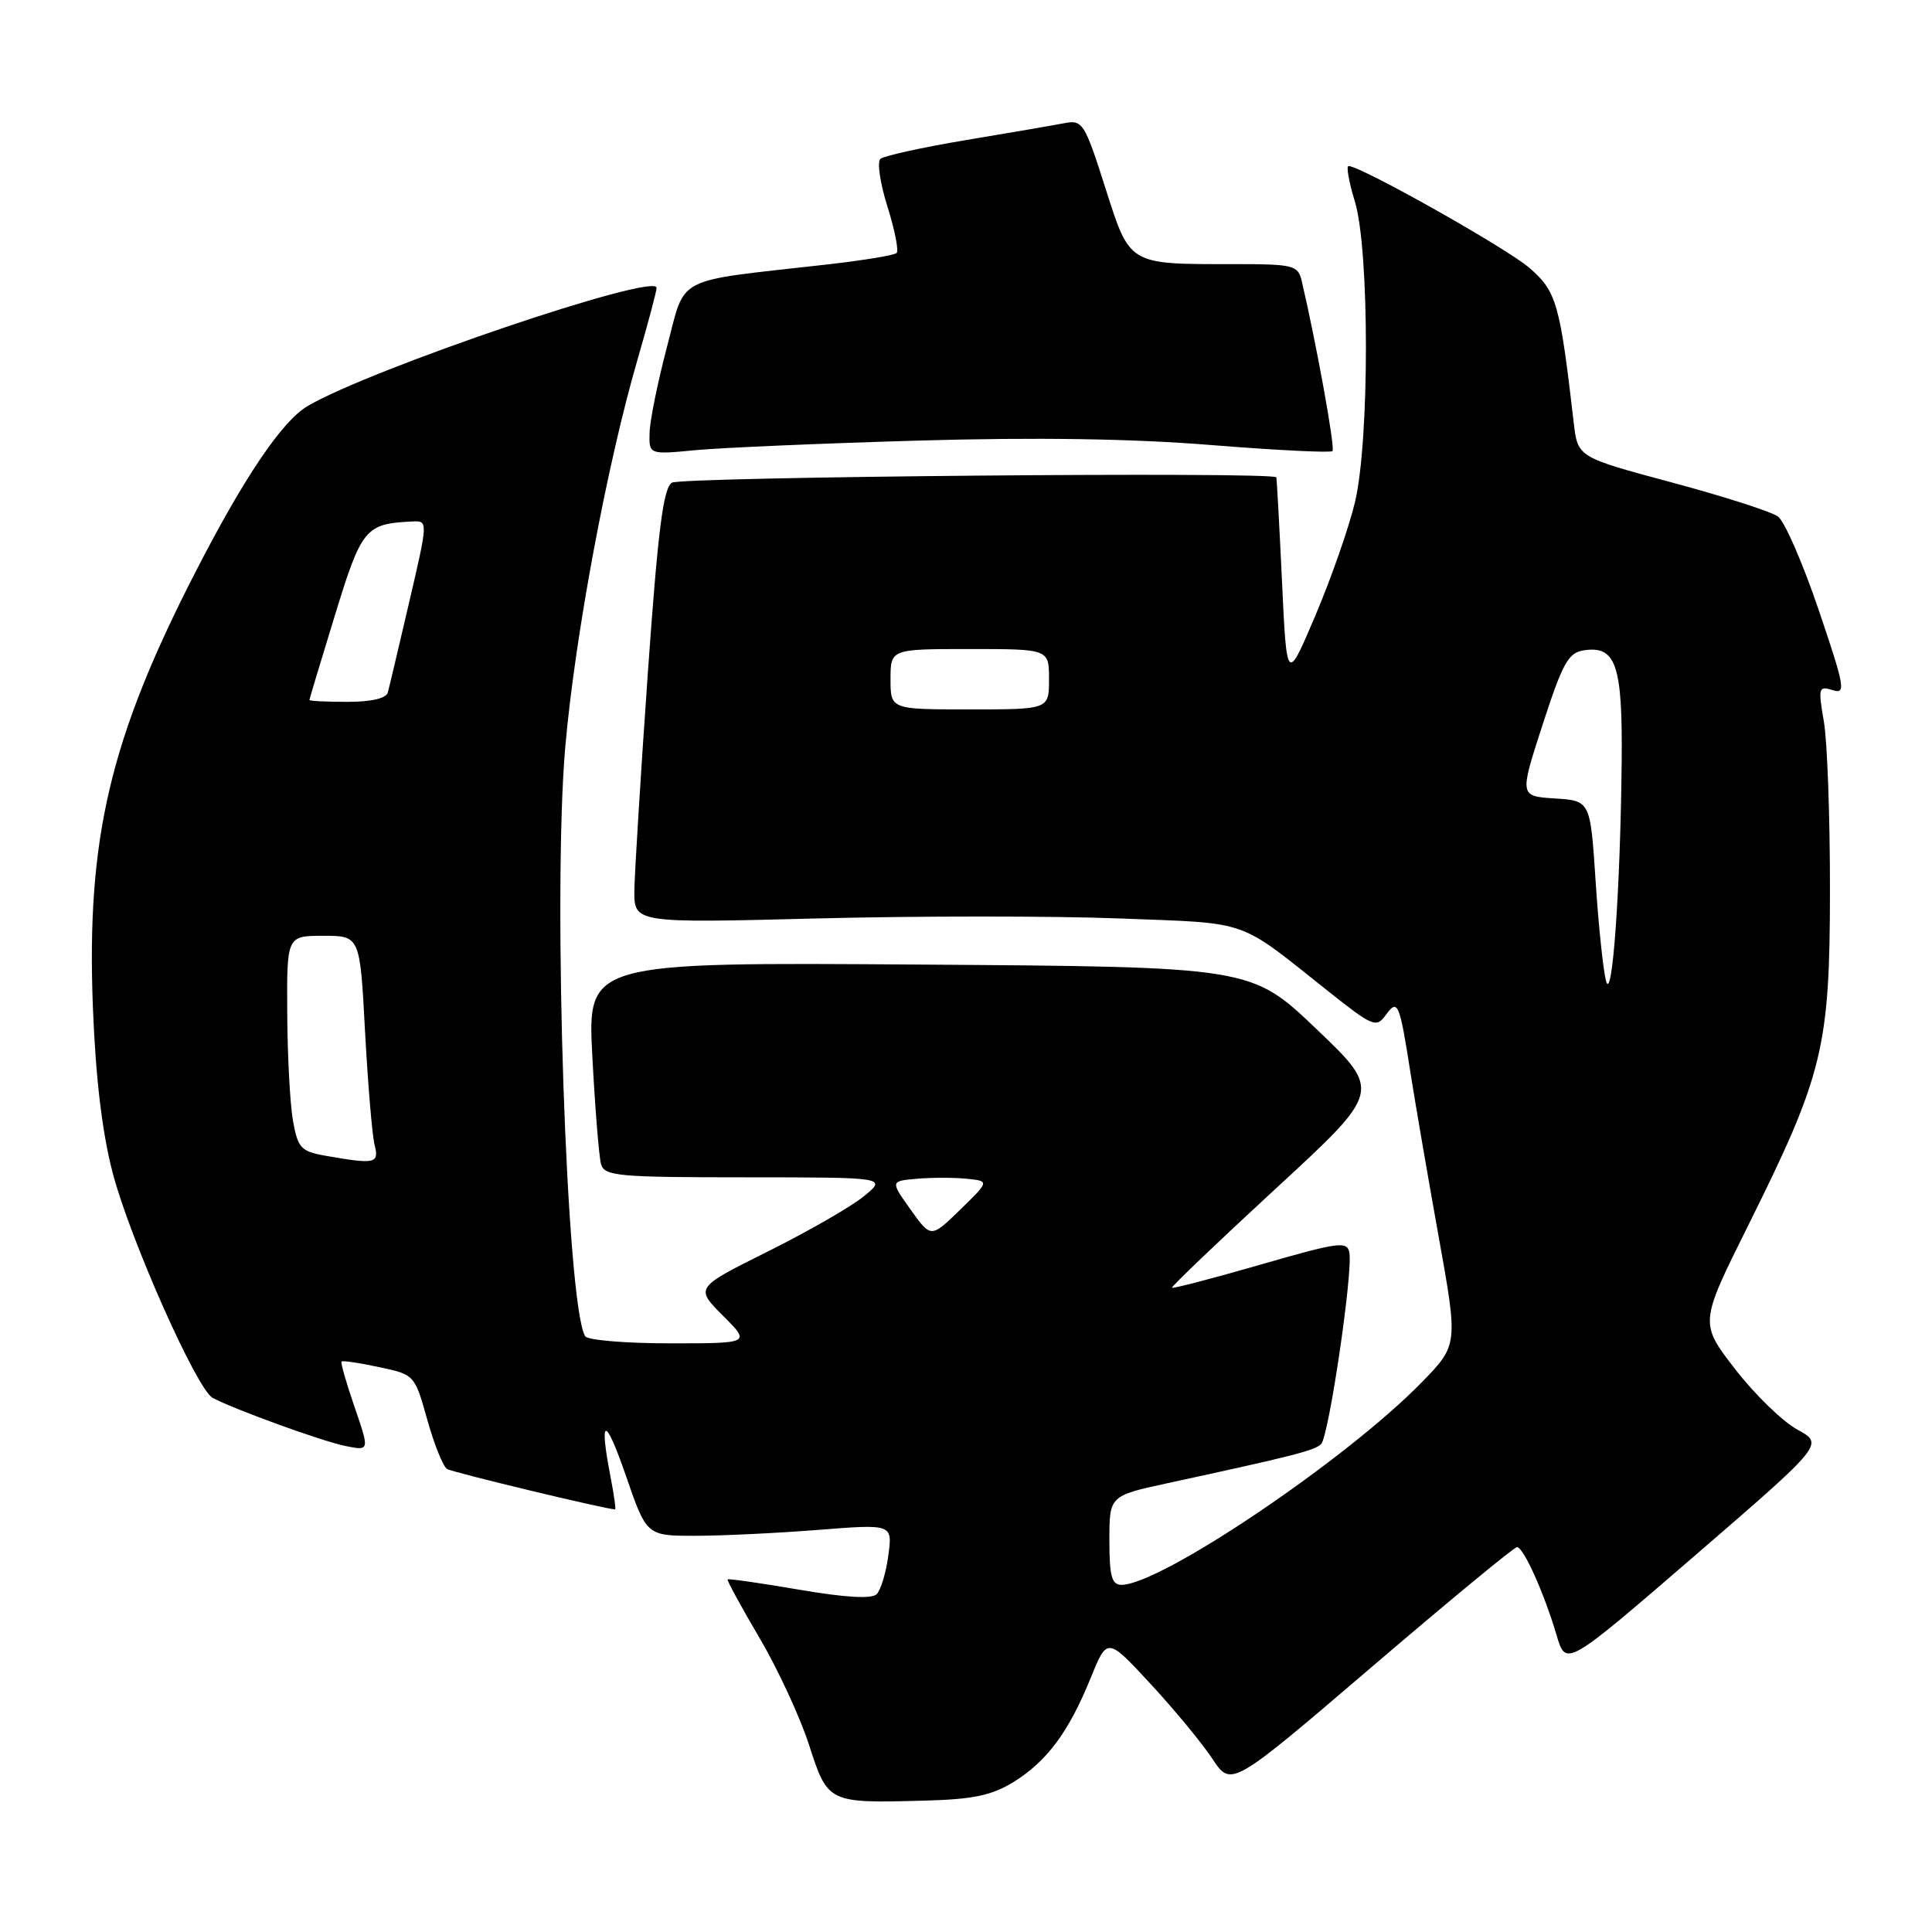 <?xml version="1.0" encoding="UTF-8" standalone="no"?>
<!DOCTYPE svg PUBLIC "-//W3C//DTD SVG 1.1//EN" "http://www.w3.org/Graphics/SVG/1.1/DTD/svg11.dtd" >
<svg xmlns="http://www.w3.org/2000/svg" xmlns:xlink="http://www.w3.org/1999/xlink" version="1.1" viewBox="0 0 256 256">
 <g >
 <path fill="currentColor"
d=" M 134.31 236.12 C 138.73 233.38 141.62 229.49 144.53 222.32 C 146.72 216.93 146.72 216.93 152.44 223.11 C 155.59 226.51 159.28 230.98 160.65 233.05 C 163.14 236.81 163.14 236.81 181.73 220.91 C 191.96 212.16 200.63 205.00 201.01 205.00 C 201.87 205.00 204.63 211.14 206.26 216.69 C 207.50 220.87 207.50 220.87 224.60 206.11 C 241.69 191.35 241.69 191.35 238.16 189.43 C 236.21 188.37 232.50 184.76 229.91 181.41 C 225.20 175.32 225.20 175.32 231.63 162.41 C 241.59 142.38 242.46 138.82 242.48 118.00 C 242.49 108.38 242.13 98.32 241.68 95.66 C 240.90 91.12 240.97 90.86 242.82 91.44 C 244.62 92.02 244.47 91.10 240.99 80.84 C 238.90 74.66 236.47 69.08 235.59 68.44 C 234.72 67.80 228.39 65.77 221.53 63.93 C 209.06 60.58 209.06 60.58 208.53 56.04 C 206.70 40.19 206.25 38.61 202.66 35.50 C 199.65 32.89 180.31 22.00 178.69 22.00 C 178.36 22.00 178.74 24.14 179.54 26.75 C 181.47 33.14 181.48 58.33 179.55 66.50 C 178.77 69.80 176.42 76.55 174.32 81.50 C 170.50 90.50 170.50 90.50 169.87 77.00 C 169.52 69.58 169.18 63.39 169.12 63.25 C 168.75 62.48 90.27 63.18 89.03 63.96 C 87.88 64.69 87.18 70.27 85.84 89.20 C 84.90 102.56 84.10 115.48 84.06 117.91 C 84.00 122.32 84.00 122.32 108.25 121.70 C 121.59 121.36 139.63 121.36 148.34 121.70 C 165.89 122.38 163.81 121.66 176.09 131.42 C 181.89 136.02 182.37 136.22 183.61 134.51 C 185.23 132.30 185.43 132.76 186.95 142.50 C 187.56 146.35 189.21 155.96 190.63 163.86 C 193.21 178.22 193.21 178.22 188.35 183.20 C 178.38 193.42 153.79 210.00 148.60 210.00 C 147.31 210.00 147.00 208.85 147.00 204.10 C 147.00 198.20 147.00 198.20 154.75 196.52 C 171.50 192.89 174.20 192.20 175.06 191.34 C 176.07 190.33 179.27 168.69 178.80 166.02 C 178.53 164.42 177.50 164.55 167.02 167.57 C 160.71 169.39 155.43 170.77 155.30 170.63 C 155.17 170.50 161.36 164.58 169.06 157.48 C 183.06 144.58 183.06 144.58 174.43 136.35 C 165.80 128.11 165.80 128.11 121.81 127.81 C 77.83 127.50 77.83 127.50 78.49 140.00 C 78.85 146.88 79.37 153.29 79.64 154.25 C 80.09 155.84 81.88 156.00 98.82 156.00 C 117.50 156.01 117.50 156.01 114.50 158.49 C 112.85 159.85 107.13 163.14 101.80 165.80 C 92.10 170.63 92.10 170.63 95.78 174.32 C 99.47 178.00 99.47 178.00 88.79 178.00 C 82.92 178.00 77.86 177.58 77.54 177.06 C 75.06 173.04 73.21 118.35 74.90 99.00 C 76.18 84.34 80.41 61.64 84.45 47.73 C 85.85 42.91 87.00 38.60 87.00 38.14 C 87.00 36.04 49.12 48.88 40.75 53.81 C 37.38 55.80 32.34 63.25 25.92 75.76 C 14.56 97.86 11.44 111.12 12.31 133.50 C 12.68 142.90 13.54 150.11 14.94 155.44 C 17.22 164.17 26.07 184.08 28.17 185.22 C 30.98 186.73 42.71 190.99 45.77 191.60 C 48.98 192.25 48.98 192.25 46.99 186.46 C 45.89 183.28 45.11 180.55 45.26 180.41 C 45.41 180.26 47.64 180.59 50.23 181.15 C 54.92 182.14 54.95 182.17 56.61 188.10 C 57.53 191.38 58.71 194.32 59.24 194.65 C 59.97 195.10 80.35 200.00 81.50 200.00 C 81.63 200.00 81.36 198.09 80.91 195.75 C 79.34 187.64 80.17 187.54 82.92 195.50 C 85.68 203.50 85.68 203.50 92.09 203.50 C 95.62 203.50 102.95 203.15 108.39 202.72 C 118.27 201.94 118.27 201.94 117.71 206.09 C 117.41 208.37 116.71 210.69 116.16 211.24 C 115.51 211.89 112.04 211.69 105.89 210.64 C 100.79 209.77 96.52 209.15 96.41 209.28 C 96.30 209.40 98.19 212.88 100.62 217.00 C 103.05 221.12 106.01 227.52 107.20 231.20 C 109.70 238.94 109.71 238.94 122.58 238.59 C 128.96 238.42 131.42 237.90 134.31 236.12 Z  M 121.68 58.38 C 137.24 57.93 150.00 58.12 160.48 58.97 C 169.08 59.66 176.31 60.02 176.56 59.77 C 176.94 59.39 174.45 45.64 172.49 37.25 C 171.99 35.14 171.45 35.00 163.61 35.00 C 149.41 35.00 149.76 35.21 146.44 24.82 C 143.72 16.29 143.44 15.86 141.04 16.32 C 139.64 16.59 133.78 17.60 128.00 18.56 C 122.22 19.53 117.12 20.65 116.66 21.05 C 116.20 21.45 116.62 24.29 117.59 27.37 C 118.56 30.46 119.11 33.22 118.81 33.52 C 118.51 33.83 114.27 34.52 109.38 35.07 C 89.02 37.37 90.91 36.39 88.37 46.00 C 87.14 50.68 86.10 55.79 86.07 57.37 C 86.00 60.24 86.00 60.24 92.25 59.64 C 95.69 59.32 108.93 58.75 121.68 58.38 Z  M 120.66 160.28 C 117.97 156.50 117.97 156.50 121.50 156.19 C 123.45 156.02 126.41 156.02 128.08 156.19 C 131.12 156.50 131.12 156.50 127.24 160.28 C 123.36 164.06 123.36 164.06 120.66 160.28 Z  M 43.01 153.12 C 39.88 152.56 39.46 152.09 38.82 148.50 C 38.43 146.30 38.09 139.89 38.06 134.25 C 38.00 124.00 38.00 124.00 42.85 124.00 C 47.70 124.00 47.70 124.00 48.37 136.68 C 48.75 143.65 49.31 150.40 49.63 151.68 C 50.27 154.20 49.76 154.31 43.01 153.12 Z  M 212.81 130.00 C 212.44 128.62 211.81 122.68 211.43 116.80 C 210.73 106.10 210.73 106.10 206.03 105.80 C 201.33 105.50 201.33 105.50 204.41 96.00 C 207.10 87.73 207.82 86.46 209.94 86.16 C 214.14 85.56 215.01 88.16 214.88 100.94 C 214.71 117.88 213.63 132.99 212.81 130.00 Z  M 118.00 90.00 C 118.00 86.00 118.00 86.00 128.50 86.00 C 139.00 86.00 139.00 86.00 139.00 90.00 C 139.00 94.00 139.00 94.00 128.50 94.00 C 118.00 94.00 118.00 94.00 118.00 90.00 Z  M 41.00 92.75 C 41.01 92.61 42.52 87.56 44.38 81.52 C 47.91 70.00 48.41 69.39 54.62 69.10 C 56.73 69.00 56.73 69.00 54.23 79.75 C 52.85 85.66 51.58 91.06 51.39 91.75 C 51.18 92.54 49.21 93.00 46.03 93.00 C 43.26 93.00 41.00 92.89 41.00 92.75 Z "/>
</g>
</svg>